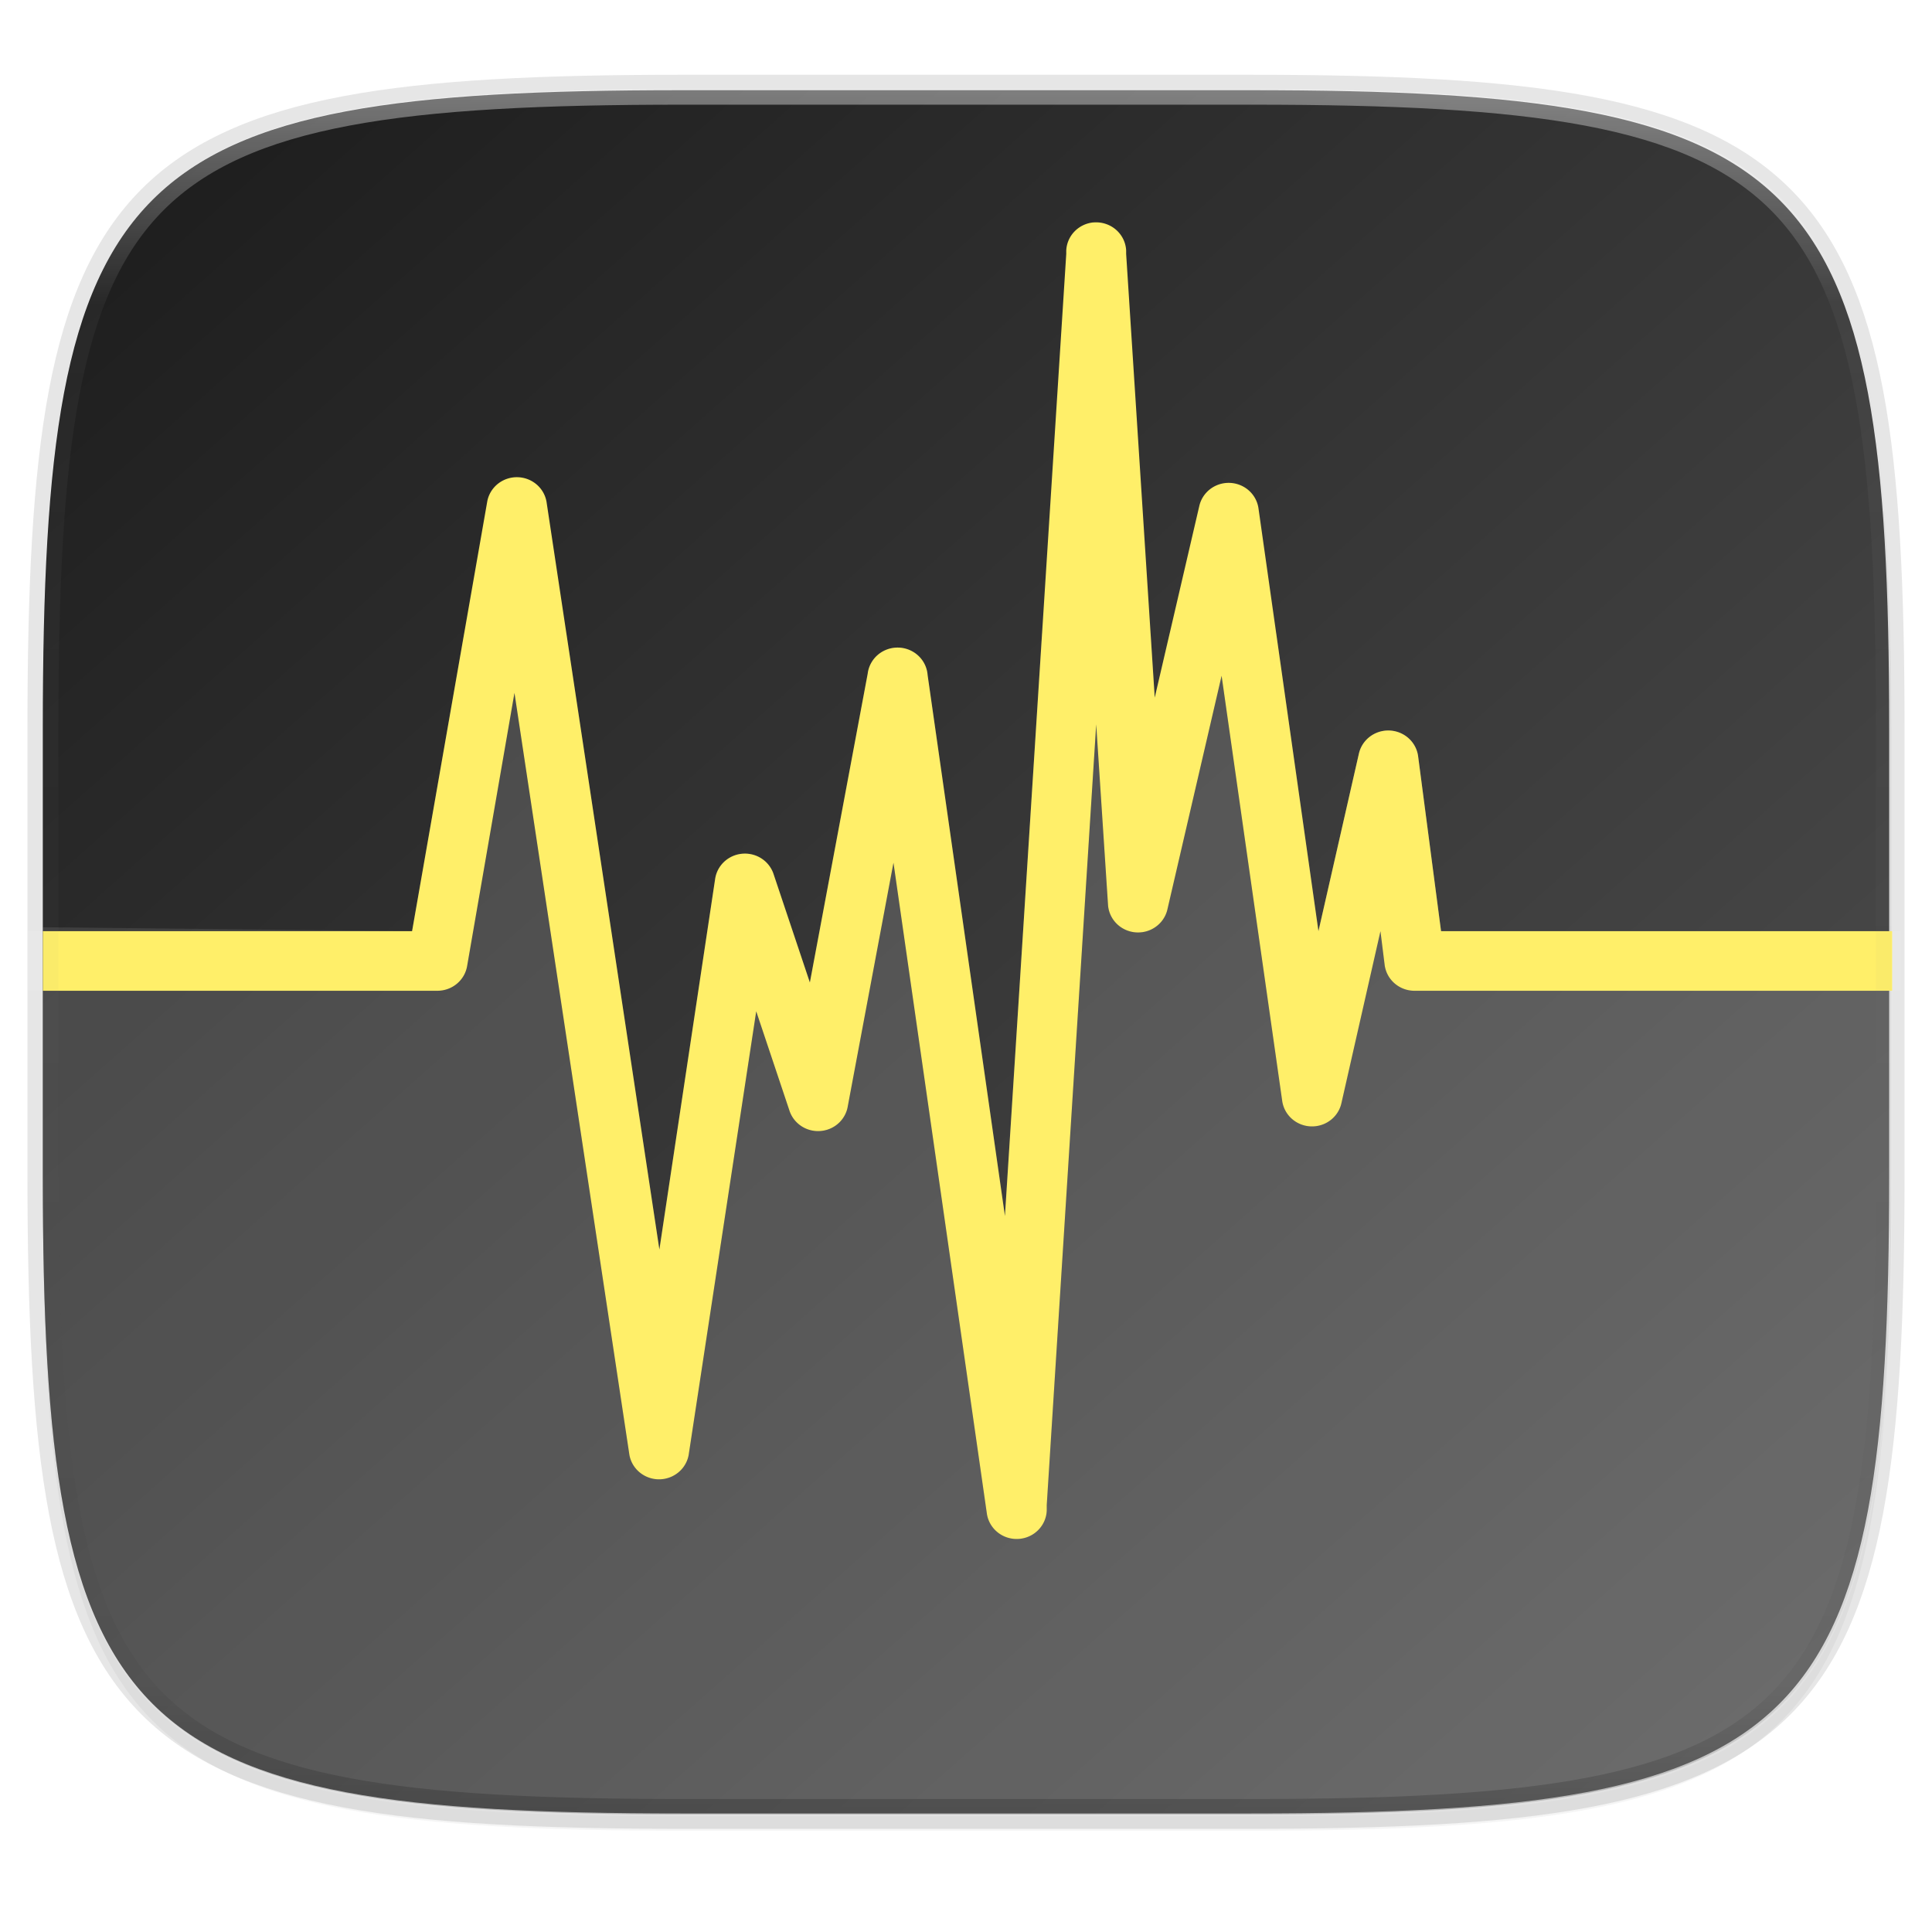 <?xml version="1.0" encoding="UTF-8" standalone="no"?>
<!-- Created with Inkscape (http://www.inkscape.org/) -->

<svg
   xmlns:dc="http://purl.org/dc/elements/1.1/"
   xmlns:cc="http://creativecommons.org/ns#"
   xmlns:rdf="http://www.w3.org/1999/02/22-rdf-syntax-ns#"
   xmlns:svg="http://www.w3.org/2000/svg"
   xmlns="http://www.w3.org/2000/svg"
   xmlns:xlink="http://www.w3.org/1999/xlink"
   xmlns:sodipodi="http://sodipodi.sourceforge.net/DTD/sodipodi-0.dtd"
   xmlns:inkscape="http://www.inkscape.org/namespaces/inkscape"
   width="256"
   height="256"
   viewBox="0 0 67.733 67.733"
   version="1.1"
   id="svg1488"
   inkscape:version="0.92.3 (2405546, 2018-03-11)"
   sodipodi:docname="xoscope.svg">
  <defs
     id="defs1482">
    <linearGradient
       id="linearGradient1304">
      <stop
         offset="0"
         style="stop-color:#1c1c1c;stop-opacity:1"
         id="stop1300" />
      <stop
         offset="1"
         style="stop-color:#555555;stop-opacity:1"
         id="stop1302" />
    </linearGradient>
    <clipPath
       clipPathUnits="userSpaceOnUse"
       id="clipPath1025">
      <path
         id="path1027"
         d="M 111.941,84 C 99.36,84.145 90.153,83.714 82.625,87.867 c -3.764,2.077 -6.752,5.575 -8.398,9.961 C 72.58,102.214 72,107.424 72,114 v 42 h 160 v -26 c 0,-6.576 -0.58,-11.786 -2.227,-16.172 -0.205,-0.545 -0.479,-1.04 -0.742,-1.543 -0.1,-0.185 -0.178,-0.381 -0.273,-0.566 -1.727,-3.388 -4.255,-6.145 -7.383,-7.871 C 213.846,99.694 204.64,100.145 192.059,100 H 192 151.668 L 135.453,84 h -23.492 z"
         style="color:#000000;font-style:normal;font-variant:normal;font-weight:normal;font-stretch:normal;font-size:medium;line-height:normal;font-family:sans-serif;font-variant-ligatures:none;font-variant-position:normal;font-variant-caps:normal;font-variant-numeric:normal;font-variant-alternates:normal;font-feature-settings:normal;text-indent:0;text-align:start;text-decoration:none;text-decoration-line:none;text-decoration-style:solid;text-decoration-color:#000000;letter-spacing:normal;word-spacing:normal;text-transform:none;writing-mode:lr-tb;direction:ltr;baseline-shift:baseline;text-anchor:start;white-space:normal;shape-padding:0;clip-rule:nonzero;display:inline;overflow:visible;visibility:visible;opacity:1;isolation:auto;mix-blend-mode:normal;color-interpolation:sRGB;color-interpolation-filters:linearRGB;solid-color:#000000;solid-opacity:1;fill:#e3dfd5;fill-opacity:1;fill-rule:nonzero;stroke:none;stroke-width:4;stroke-linecap:butt;stroke-linejoin:miter;stroke-miterlimit:4;stroke-dasharray:none;stroke-dashoffset:0;stroke-opacity:1;marker:none;color-rendering:auto;image-rendering:auto;shape-rendering:auto;text-rendering:auto;enable-background:accumulate"
         inkscape:connector-curvature="0" />
    </clipPath>
    <clipPath
       clipPathUnits="userSpaceOnUse"
       id="clipPath1082-3">
      <path
         sodipodi:nodetypes="sssssssss"
         inkscape:connector-curvature="0"
         id="path1084-6"
         d="M 361.938,-212 C 507.235,-212 528,-191.287 528,-46.125 V 70.125 C 528,215.286 507.235,236 361.938,236 H 214.062 C 68.765,236 48,215.286 48,70.125 V -46.125 C 48,-191.287 68.765,-212 214.062,-212 Z"
         style="display:inline;opacity:1;fill:#8c59d9;fill-opacity:1;stroke:none;stroke-width:2;stroke-linecap:round;stroke-linejoin:round;stroke-miterlimit:4;stroke-dasharray:none;stroke-dashoffset:0;stroke-opacity:1;enable-background:new" />
    </clipPath>
    <clipPath
       clipPathUnits="userSpaceOnUse"
       id="clipPath1082-3-5">
      <path
         sodipodi:nodetypes="sssssssss"
         inkscape:connector-curvature="0"
         id="path1084-6-6"
         d="M 361.938,-212 C 507.235,-212 528,-191.287 528,-46.125 V 70.125 C 528,215.286 507.235,236 361.938,236 H 214.062 C 68.765,236 48,215.286 48,70.125 V -46.125 C 48,-191.287 68.765,-212 214.062,-212 Z"
         style="display:inline;opacity:1;fill:#8c59d9;fill-opacity:1;stroke:none;stroke-width:2;stroke-linecap:round;stroke-linejoin:round;stroke-miterlimit:4;stroke-dasharray:none;stroke-dashoffset:0;stroke-opacity:1;enable-background:new" />
    </clipPath>
    <clipPath
       clipPathUnits="userSpaceOnUse"
       id="clipPath1082-3-9">
      <path
         sodipodi:nodetypes="sssssssss"
         inkscape:connector-curvature="0"
         id="path1084-6-3"
         d="M 361.938,-212 C 507.235,-212 528,-191.287 528,-46.125 V 70.125 C 528,215.286 507.235,236 361.938,236 H 214.062 C 68.765,236 48,215.286 48,70.125 V -46.125 C 48,-191.287 68.765,-212 214.062,-212 Z"
         style="display:inline;opacity:1;fill:#8c59d9;fill-opacity:1;stroke:none;stroke-width:2;stroke-linecap:round;stroke-linejoin:round;stroke-miterlimit:4;stroke-dasharray:none;stroke-dashoffset:0;stroke-opacity:1;enable-background:new" />
    </clipPath>
    <clipPath
       clipPathUnits="userSpaceOnUse"
       id="clipPath1082-3-3">
      <path
         sodipodi:nodetypes="sssssssss"
         inkscape:connector-curvature="0"
         id="path1084-6-67"
         d="M 361.938,-212 C 507.235,-212 528,-191.287 528,-46.125 V 70.125 C 528,215.286 507.235,236 361.938,236 H 214.062 C 68.765,236 48,215.286 48,70.125 V -46.125 C 48,-191.287 68.765,-212 214.062,-212 Z"
         style="display:inline;opacity:1;fill:#8c59d9;fill-opacity:1;stroke:none;stroke-width:2;stroke-linecap:round;stroke-linejoin:round;stroke-miterlimit:4;stroke-dasharray:none;stroke-dashoffset:0;stroke-opacity:1;enable-background:new" />
    </clipPath>
    <clipPath
       clipPathUnits="userSpaceOnUse"
       id="clipPath1082-3-53">
      <path
         sodipodi:nodetypes="sssssssss"
         inkscape:connector-curvature="0"
         id="path1084-6-5"
         d="M 361.938,-212 C 507.235,-212 528,-191.287 528,-46.125 V 70.125 C 528,215.286 507.235,236 361.938,236 H 214.062 C 68.765,236 48,215.286 48,70.125 V -46.125 C 48,-191.287 68.765,-212 214.062,-212 Z"
         style="display:inline;opacity:1;fill:#8c59d9;fill-opacity:1;stroke:none;stroke-width:2;stroke-linecap:round;stroke-linejoin:round;stroke-miterlimit:4;stroke-dasharray:none;stroke-dashoffset:0;stroke-opacity:1;enable-background:new" />
    </clipPath>
    <clipPath
       clipPathUnits="userSpaceOnUse"
       id="clipPath1082-3-6">
      <path
         sodipodi:nodetypes="sssssssss"
         inkscape:connector-curvature="0"
         id="path1084-6-2"
         d="M 361.938,-212 C 507.235,-212 528,-191.287 528,-46.125 V 70.125 C 528,215.286 507.235,236 361.938,236 H 214.062 C 68.765,236 48,215.286 48,70.125 V -46.125 C 48,-191.287 68.765,-212 214.062,-212 Z"
         style="display:inline;opacity:1;fill:#8c59d9;fill-opacity:1;stroke:none;stroke-width:2;stroke-linecap:round;stroke-linejoin:round;stroke-miterlimit:4;stroke-dasharray:none;stroke-dashoffset:0;stroke-opacity:1;enable-background:new" />
    </clipPath>
    <clipPath
       clipPathUnits="userSpaceOnUse"
       id="clipPath1082-3-91">
      <path
         sodipodi:nodetypes="sssssssss"
         inkscape:connector-curvature="0"
         id="path1084-6-27"
         d="M 361.938,-212 C 507.235,-212 528,-191.287 528,-46.125 V 70.125 C 528,215.286 507.235,236 361.938,236 H 214.062 C 68.765,236 48,215.286 48,70.125 V -46.125 C 48,-191.287 68.765,-212 214.062,-212 Z"
         style="display:inline;opacity:1;fill:#8c59d9;fill-opacity:1;stroke:none;stroke-width:2;stroke-linecap:round;stroke-linejoin:round;stroke-miterlimit:4;stroke-dasharray:none;stroke-dashoffset:0;stroke-opacity:1;enable-background:new" />
    </clipPath>
    <clipPath
       clipPathUnits="userSpaceOnUse"
       id="clipPath1025-0">
      <path
         style="opacity:1;fill:#8c59d9;fill-opacity:1;stroke:none;stroke-width:2;stroke-linecap:round;stroke-linejoin:round;stroke-miterlimit:4;stroke-dasharray:none;stroke-dashoffset:0;stroke-opacity:1"
         d="M 329.938,32 C 475.235,32 496,52.713 496,197.875 v 116.25 C 496,459.286 475.235,480 329.938,480 H 182.062 C 36.765,480 16,459.286 16,314.125 V 197.875 C 16,52.713 36.765,32 182.062,32 Z"
         id="path1027-9"
         inkscape:connector-curvature="0"
         sodipodi:nodetypes="sssssssss" />
    </clipPath>
    <clipPath
       clipPathUnits="userSpaceOnUse"
       id="clipPath4277-8">
      <rect
         style="color:#000000;display:inline;overflow:visible;visibility:visible;opacity:0.82;fill:#88b637;fill-opacity:1;fill-rule:nonzero;stroke:none;stroke-width:2;stroke-linecap:butt;stroke-linejoin:miter;stroke-miterlimit:4;stroke-dasharray:none;stroke-dashoffset:0;stroke-opacity:1;marker:none;enable-background:accumulate"
         id="rect4279-6"
         width="512"
         height="512"
         x="5.5999999e-07"
         y="0"
         ry="1" />
    </clipPath>
    <linearGradient
       id="linearGradient3650-7-9">
      <stop
         style="stop-color:#5884f4;stop-opacity:1"
         offset="0"
         id="stop4366" />
      <stop
         id="stop4368"
         offset="1"
         style="stop-color:#80a3fa;stop-opacity:1" />
    </linearGradient>
    <clipPath
       clipPathUnits="userSpaceOnUse"
       id="clipPath1082-3-36">
      <path
         sodipodi:nodetypes="sssssssss"
         inkscape:connector-curvature="0"
         id="path1084-6-0"
         d="M 361.938,-212 C 507.235,-212 528,-191.287 528,-46.125 V 70.125 C 528,215.286 507.235,236 361.938,236 H 214.062 C 68.765,236 48,215.286 48,70.125 V -46.125 C 48,-191.287 68.765,-212 214.062,-212 Z"
         style="display:inline;opacity:1;fill:#8c59d9;fill-opacity:1;stroke:none;stroke-width:2;stroke-linecap:round;stroke-linejoin:round;stroke-miterlimit:4;stroke-dasharray:none;stroke-dashoffset:0;stroke-opacity:1;enable-background:new" />
    </clipPath>
    <clipPath
       clipPathUnits="userSpaceOnUse"
       id="clipPath983">
      <path
         id="path985"
         d="M 115.031,44 C 42.383,44 32,54.357 32,126.938 v 58.125 C 32,257.643 42.383,268 115.031,268 H 152 V 44 Z"
         style="opacity:1;fill:#4d4d4d;fill-opacity:1;stroke:none;stroke-width:2;stroke-linecap:round;stroke-linejoin:round;stroke-miterlimit:4;stroke-dasharray:none;stroke-dashoffset:0;stroke-opacity:1"
         inkscape:connector-curvature="0" />
    </clipPath>
    <clipPath
       clipPathUnits="userSpaceOnUse"
       id="clipPath1082-3-62">
      <path
         sodipodi:nodetypes="sssssssss"
         inkscape:connector-curvature="0"
         id="path1084-6-61"
         d="M 361.938,-212 C 507.235,-212 528,-191.287 528,-46.125 V 70.125 C 528,215.286 507.235,236 361.938,236 H 214.062 C 68.765,236 48,215.286 48,70.125 V -46.125 C 48,-191.287 68.765,-212 214.062,-212 Z"
         style="display:inline;opacity:1;fill:#8c59d9;fill-opacity:1;stroke:none;stroke-width:2;stroke-linecap:round;stroke-linejoin:round;stroke-miterlimit:4;stroke-dasharray:none;stroke-dashoffset:0;stroke-opacity:1;enable-background:new" />
    </clipPath>
    <clipPath
       clipPathUnits="userSpaceOnUse"
       id="clipPath949">
      <path
         sodipodi:nodetypes="sssssssss"
         inkscape:connector-curvature="0"
         id="path951"
         d="M 329.938,32 C 475.235,32 496,52.713 496,197.875 v 116.25 C 496,459.286 475.235,480 329.938,480 H 182.062 C 36.765,480 16,459.286 16,314.125 V 197.875 C 16,52.713 36.765,32 182.062,32 Z"
         style="opacity:1;fill:#eab305;fill-opacity:1;stroke:none;stroke-width:4;stroke-linecap:round;stroke-linejoin:round;stroke-miterlimit:4;stroke-dasharray:none;stroke-dashoffset:0;stroke-opacity:1" />
    </clipPath>
    <clipPath
       clipPathUnits="userSpaceOnUse"
       id="clipPath954">
      <path
         sodipodi:nodetypes="sssssssss"
         inkscape:connector-curvature="0"
         id="path952"
         d="M 329.938,32 C 475.235,32 496,52.713 496,197.875 v 116.25 C 496,459.286 475.235,480 329.938,480 H 182.062 C 36.765,480 16,459.286 16,314.125 V 197.875 C 16,52.713 36.765,32 182.062,32 Z"
         style="opacity:1;fill:#eab305;fill-opacity:1;stroke:none;stroke-width:4;stroke-linecap:round;stroke-linejoin:round;stroke-miterlimit:4;stroke-dasharray:none;stroke-dashoffset:0;stroke-opacity:1" />
    </clipPath>
    <clipPath
       clipPathUnits="userSpaceOnUse"
       id="clipPath1082-3-8">
      <path
         sodipodi:nodetypes="sssssssss"
         inkscape:connector-curvature="0"
         id="path1084-6-7"
         d="M 361.938,-212 C 507.235,-212 528,-191.287 528,-46.125 V 70.125 C 528,215.286 507.235,236 361.938,236 H 214.062 C 68.765,236 48,215.286 48,70.125 V -46.125 C 48,-191.287 68.765,-212 214.062,-212 Z"
         style="display:inline;opacity:1;fill:#8c59d9;fill-opacity:1;stroke:none;stroke-width:2;stroke-linecap:round;stroke-linejoin:round;stroke-miterlimit:4;stroke-dasharray:none;stroke-dashoffset:0;stroke-opacity:1;enable-background:new" />
    </clipPath>
    <clipPath
       clipPathUnits="userSpaceOnUse"
       id="clipPath1082-3-92">
      <path
         sodipodi:nodetypes="sssssssss"
         inkscape:connector-curvature="0"
         id="path1084-6-02"
         d="M 361.938,-212 C 507.235,-212 528,-191.287 528,-46.125 V 70.125 C 528,215.286 507.235,236 361.938,236 H 214.062 C 68.765,236 48,215.286 48,70.125 V -46.125 C 48,-191.287 68.765,-212 214.062,-212 Z"
         style="display:inline;opacity:1;fill:#8c59d9;fill-opacity:1;stroke:none;stroke-width:2;stroke-linecap:round;stroke-linejoin:round;stroke-miterlimit:4;stroke-dasharray:none;stroke-dashoffset:0;stroke-opacity:1;enable-background:new" />
    </clipPath>
    <clipPath
       clipPathUnits="userSpaceOnUse"
       id="clipPath1082">
      <path
         sodipodi:nodetypes="sssssssss"
         inkscape:connector-curvature="0"
         id="path1084"
         d="M 361.938,-212 C 507.235,-212 528,-191.287 528,-46.125 V 70.125 C 528,215.286 507.235,236 361.938,236 H 214.062 C 68.765,236 48,215.286 48,70.125 V -46.125 C 48,-191.287 68.765,-212 214.062,-212 Z"
         style="display:inline;opacity:1;fill:#8c59d9;fill-opacity:1;stroke:none;stroke-width:2;stroke-linecap:round;stroke-linejoin:round;stroke-miterlimit:4;stroke-dasharray:none;stroke-dashoffset:0;stroke-opacity:1;enable-background:new" />
    </clipPath>
    <linearGradient
       inkscape:collect="always"
       xlink:href="#linearGradient1013"
       id="linearGradient1108"
       x1="296"
       y1="-212"
       x2="296"
       y2="236"
       gradientUnits="userSpaceOnUse" />
    <linearGradient
       id="linearGradient1013"
       inkscape:collect="always">
      <stop
         id="stop1005"
         offset="0"
         style="stop-color:#ffffff;stop-opacity:1;" />
      <stop
         style="stop-color:#ffffff;stop-opacity:0.098"
         offset="0.125"
         id="stop1007" />
      <stop
         style="stop-color:#000000;stop-opacity:0.098"
         offset="0.925"
         id="stop1009" />
      <stop
         id="stop1011"
         offset="1"
         style="stop-color:#000000;stop-opacity:0.498" />
    </linearGradient>
    <clipPath
       clipPathUnits="userSpaceOnUse"
       id="clipPath1082-3-361">
      <path
         sodipodi:nodetypes="sssssssss"
         inkscape:connector-curvature="0"
         id="path1084-6-29"
         d="M 361.938,-212 C 507.235,-212 528,-191.287 528,-46.125 V 70.125 C 528,215.286 507.235,236 361.938,236 H 214.062 C 68.765,236 48,215.286 48,70.125 V -46.125 C 48,-191.287 68.765,-212 214.062,-212 Z"
         style="display:inline;opacity:1;fill:#8c59d9;fill-opacity:1;stroke:none;stroke-width:2;stroke-linecap:round;stroke-linejoin:round;stroke-miterlimit:4;stroke-dasharray:none;stroke-dashoffset:0;stroke-opacity:1;enable-background:new" />
    </clipPath>
    <clipPath
       clipPathUnits="userSpaceOnUse"
       id="clipPath1079">
      <circle
         cx="213.843"
         cy="146"
         r="55"
         style="color:#000000;display:inline;overflow:visible;visibility:visible;opacity:1;fill:url(#linearGradient1083);fill-opacity:1;fill-rule:nonzero;stroke:none;stroke-width:8;stroke-linecap:butt;stroke-linejoin:miter;stroke-miterlimit:4;stroke-dasharray:none;stroke-dashoffset:0;stroke-opacity:1;marker:none;enable-background:accumulate"
         id="circle1081"
         transform="scale(-1,1)" />
    </clipPath>
    <clipPath
       clipPathUnits="userSpaceOnUse"
       id="clipPath984">
      <circle
         cx="213.843"
         cy="146"
         r="55"
         style="color:#000000;display:inline;overflow:visible;visibility:visible;opacity:1;fill:url(#linearGradient1083);fill-opacity:1;fill-rule:nonzero;stroke:none;stroke-width:8;stroke-linecap:butt;stroke-linejoin:miter;stroke-miterlimit:4;stroke-dasharray:none;stroke-dashoffset:0;stroke-opacity:1;marker:none;enable-background:accumulate"
         id="circle982"
         transform="scale(-1,1)" />
    </clipPath>
    <clipPath
       clipPathUnits="userSpaceOnUse"
       id="clipPath988">
      <circle
         cx="213.843"
         cy="146"
         r="55"
         style="color:#000000;display:inline;overflow:visible;visibility:visible;opacity:1;fill:url(#linearGradient1083);fill-opacity:1;fill-rule:nonzero;stroke:none;stroke-width:8;stroke-linecap:butt;stroke-linejoin:miter;stroke-miterlimit:4;stroke-dasharray:none;stroke-dashoffset:0;stroke-opacity:1;marker:none;enable-background:accumulate"
         id="circle986"
         transform="scale(-1,1)" />
    </clipPath>
    <clipPath
       clipPathUnits="userSpaceOnUse"
       id="clipPath992">
      <circle
         cx="213.843"
         cy="146"
         r="55"
         style="color:#000000;display:inline;overflow:visible;visibility:visible;opacity:1;fill:url(#linearGradient1083);fill-opacity:1;fill-rule:nonzero;stroke:none;stroke-width:8;stroke-linecap:butt;stroke-linejoin:miter;stroke-miterlimit:4;stroke-dasharray:none;stroke-dashoffset:0;stroke-opacity:1;marker:none;enable-background:accumulate"
         id="circle990"
         transform="scale(-1,1)" />
    </clipPath>
    <filter
       inkscape:collect="always"
       style="color-interpolation-filters:sRGB"
       id="filter4569"
       x="-0.012"
       width="1.023"
       y="-0.012"
       height="1.025">
      <feGaussianBlur
         inkscape:collect="always"
         stdDeviation="1.16"
         id="feGaussianBlur4571" />
    </filter>
    <filter
       inkscape:collect="always"
       style="color-interpolation-filters:sRGB"
       id="filter939"
       x="-0.023"
       width="1.046"
       y="-0.025"
       height="1.05">
      <feGaussianBlur
         inkscape:collect="always"
         stdDeviation="2.32"
         id="feGaussianBlur941" />
    </filter>
    <clipPath
       clipPathUnits="userSpaceOnUse"
       id="clipPath1082-6">
      <path
         sodipodi:nodetypes="sssssssss"
         inkscape:connector-curvature="0"
         id="path1084-7"
         d="M 361.938,-212 C 507.235,-212 528,-191.287 528,-46.125 V 70.125 C 528,215.286 507.235,236 361.938,236 H 214.062 C 68.765,236 48,215.286 48,70.125 V -46.125 C 48,-191.287 68.765,-212 214.062,-212 Z"
         style="display:inline;opacity:1;fill:#8c59d9;fill-opacity:1;stroke:none;stroke-width:2;stroke-linecap:round;stroke-linejoin:round;stroke-miterlimit:4;stroke-dasharray:none;stroke-dashoffset:0;stroke-opacity:1;enable-background:new" />
    </clipPath>
    <linearGradient
       inkscape:collect="always"
       xlink:href="#linearGradient1304"
       id="linearGradient954"
       x1="7.5"
       y1="230.789"
       x2="64.112"
       y2="294.501"
       gradientUnits="userSpaceOnUse"
       gradientTransform="matrix(1.019,0,0,1.019,0,-5.711)" />
    <linearGradient
       x1="167.983"
       y1="8.508"
       x2="167.983"
       y2="54.78"
       id="linearGradient4840-0"
       xlink:href="#linearGradient5803-2-7"
       gradientUnits="userSpaceOnUse"
       gradientTransform="matrix(0.5,0,0,0.5,-13.64,232.641)" />
    <linearGradient
       id="linearGradient5803-2-7">
      <stop
         id="stop5805-3-6"
         style="stop-color:#fffdf3;stop-opacity:1"
         offset="0" />
      <stop
         id="stop5807-0-0"
         style="stop-color:#fbebeb;stop-opacity:1"
         offset="1" />
    </linearGradient>
    <linearGradient
       x1="32.251"
       y1="6.132"
       x2="32.251"
       y2="90.239"
       id="linearGradient3026"
       xlink:href="#ButtonShadow-0"
       gradientUnits="userSpaceOnUse"
       gradientTransform="matrix(1.024,0,0,1.012,-1.143,-98.071)" />
    <linearGradient
       x1="45.448"
       y1="92.54"
       x2="45.448"
       y2="7.017"
       id="ButtonShadow-0"
       gradientUnits="userSpaceOnUse"
       gradientTransform="matrix(1.006,0,0,0.994,100,0)">
      <stop
         id="stop3750-8"
         style="stop-color:#000000;stop-opacity:1"
         offset="0" />
      <stop
         id="stop3752-5"
         style="stop-color:#000000;stop-opacity:0.588"
         offset="1" />
    </linearGradient>
    <linearGradient
       x1="32.251"
       y1="6.132"
       x2="32.251"
       y2="90.239"
       id="linearGradient3721"
       xlink:href="#ButtonShadow-0"
       gradientUnits="userSpaceOnUse"
       gradientTransform="translate(0,-97)" />
    <linearGradient
       x1="48"
       y1="90"
       x2="48"
       y2="5.988"
       id="linearGradient3617"
       xlink:href="#linearGradient3688"
       gradientUnits="userSpaceOnUse" />
    <linearGradient
       id="linearGradient3688">
      <stop
         id="stop3690"
         style="stop-color:#ad0d0d;stop-opacity:1"
         offset="0" />
      <stop
         id="stop3692"
         style="stop-color:#e02f11;stop-opacity:1"
         offset="1" />
    </linearGradient>
    <linearGradient
       x1="36.357"
       y1="6"
       x2="36.357"
       y2="63.893"
       id="linearGradient3188"
       xlink:href="#linearGradient3737"
       gradientUnits="userSpaceOnUse" />
    <linearGradient
       id="linearGradient3737">
      <stop
         id="stop3739"
         style="stop-color:#ffffff;stop-opacity:1"
         offset="0" />
      <stop
         id="stop3741"
         style="stop-color:#ffffff;stop-opacity:0"
         offset="1" />
    </linearGradient>
    <radialGradient
       cx="48"
       cy="90.172"
       r="42"
       fx="48"
       fy="90.172"
       id="radialGradient3619"
       xlink:href="#linearGradient3737"
       gradientUnits="userSpaceOnUse"
       gradientTransform="matrix(1.157,0,0,0.996,-7.551,0.197)" />
    <linearGradient
       x1="48"
       y1="20.221"
       x2="48"
       y2="138.661"
       id="linearGradient3613"
       xlink:href="#linearGradient3737"
       gradientUnits="userSpaceOnUse" />
    <clipPath
       id="clipPath3613">
      <rect
         width="84"
         height="84"
         rx="6"
         ry="6"
         x="6"
         y="6"
         id="rect3615"
         style="fill:#ffffff;fill-opacity:1;fill-rule:nonzero;stroke:none" />
    </clipPath>
    <filter
       style="color-interpolation-filters:sRGB"
       x="-0.192"
       y="-0.192"
       width="1.384"
       height="1.384"
       id="filter3794">
      <feGaussianBlur
         id="feGaussianBlur3796"
         stdDeviation="5.28" />
    </filter>
    <linearGradient
       x1="-73.494"
       y1="72.699"
       x2="-50.244"
       y2="159.476"
       id="linearGradient4018"
       xlink:href="#linearGradient3694"
       gradientUnits="userSpaceOnUse"
       gradientTransform="matrix(0.591,-0.158,-0.158,-0.591,333.741,111.229)" />
    <linearGradient
       id="linearGradient3694">
      <stop
         id="stop3696"
         style="stop-color:#e6e6e6;stop-opacity:1"
         offset="0" />
      <stop
         id="stop3698"
         style="stop-color:#f5f5f5;stop-opacity:1"
         offset="1" />
    </linearGradient>
    <linearGradient
       x1="-73.494"
       y1="72.699"
       x2="-50.244"
       y2="159.476"
       id="linearGradient4071"
       xlink:href="#linearGradient3694"
       gradientUnits="userSpaceOnUse"
       gradientTransform="matrix(0.591,-0.158,-0.158,-0.591,103.354,109.3)" />
    <linearGradient
       x1="58"
       y1="19"
       x2="58"
       y2="120"
       id="linearGradient4091"
       xlink:href="#linearGradient4085"
       gradientUnits="userSpaceOnUse" />
    <linearGradient
       id="linearGradient4085">
      <stop
         id="stop4087"
         style="stop-color:#782121;stop-opacity:1"
         offset="0" />
      <stop
         id="stop4089"
         style="stop-color:#782121;stop-opacity:0"
         offset="1" />
    </linearGradient>
  </defs>
  <sodipodi:namedview
     id="base"
     pagecolor="#ffffff"
     bordercolor="#666666"
     borderopacity="1.0"
     inkscape:pageopacity="0.0"
     inkscape:pageshadow="2"
     inkscape:zoom="3.2382812"
     inkscape:cx="68.09168"
     inkscape:cy="128"
     inkscape:document-units="px"
     inkscape:current-layer="layer1"
     showgrid="false"
     units="px"
     inkscape:window-width="1920"
     inkscape:window-height="1009"
     inkscape:window-x="0"
     inkscape:window-y="34"
     inkscape:window-maximized="1">
    <inkscape:grid
       type="xygrid"
       id="grid2168" />
  </sodipodi:namedview>
  <g
     inkscape:label="Livello 1"
     inkscape:groupmode="layer"
     id="layer1"
     transform="translate(0,-229.267)">
    <path
       style="display:inline;opacity:0.2;fill:#000000;fill-opacity:1;stroke:none;stroke-width:2;stroke-linecap:round;stroke-linejoin:round;stroke-miterlimit:4;stroke-dasharray:none;stroke-dashoffset:0;stroke-opacity:1;filter:url(#filter939);enable-background:new"
       d="m 162.537,5.568 c 72.649,0 83.031,10.357 83.031,82.938 v 58.125 c 0,72.581 -10.383,82.938 -83.031,82.938 H 88.599 C 15.951,229.568 5.568,219.211 5.568,146.631 V 88.506 c 0,-72.581 10.383,-82.938 83.031,-82.938 z"
       id="path937"
       inkscape:connector-curvature="0"
       sodipodi:nodetypes="sssssssss"
       transform="matrix(0.27,0,0,0.27,-1.9098094e-8,231.465)" />
    <path
       sodipodi:nodetypes="sssssssss"
       inkscape:connector-curvature="0"
       id="path4558"
       d="m 43.837,232.428 c 19.594,0 22.394,2.793 22.394,22.369 v 15.677 c 0,19.576 -2.8,22.369 -22.394,22.369 H 23.896 c -19.594,0 -22.394,-2.793 -22.394,-22.369 v -15.677 c 0,-19.576 2.8,-22.369 22.394,-22.369 z"
       style="display:inline;opacity:0.1;fill:none;fill-opacity:1;stroke:#000000;stroke-width:1.079;stroke-linecap:round;stroke-linejoin:round;stroke-miterlimit:4;stroke-dasharray:none;stroke-dashoffset:0;stroke-opacity:1;enable-background:new" />
    <path
       sodipodi:nodetypes="sssssssss"
       inkscape:connector-curvature="0"
       id="path4567"
       d="m 162.537,3.568 c 72.649,0 83.031,10.357 83.031,82.938 v 58.125 c 0,72.581 -10.383,82.938 -83.031,82.938 H 88.599 C 15.951,227.568 5.568,217.211 5.568,144.631 V 86.506 c 0,-72.581 10.383,-82.938 83.031,-82.938 z"
       style="display:inline;opacity:0.1;fill:#000000;fill-opacity:1;stroke:none;stroke-width:2;stroke-linecap:round;stroke-linejoin:round;stroke-miterlimit:4;stroke-dasharray:none;stroke-dashoffset:0;stroke-opacity:1;filter:url(#filter4569);enable-background:new"
       transform="matrix(0.27,0,0,0.27,-1.9098094e-8,231.465)" />
    <path
       style="display:inline;opacity:1;fill:url(#linearGradient954);fill-opacity:1.0;stroke:none;stroke-width:0.539;stroke-linecap:round;stroke-linejoin:round;stroke-miterlimit:4;stroke-dasharray:none;stroke-dashoffset:0;stroke-opacity:1;enable-background:new"
       d="m 43.837,232.428 c 19.594,0 22.394,2.793 22.394,22.369 v 15.677 c 0,19.576 -2.8,22.369 -22.394,22.369 h -19.942 c -19.594,0 -22.394,-2.793 -22.394,-22.369 v -15.677 c 0,-19.576 2.8,-22.369 22.394,-22.369 z"
       id="rect877"
       inkscape:connector-curvature="0"
       sodipodi:nodetypes="sssssssss" />
    <path
       style="display:inline;opacity:0.1;fill:#ffffff;fill-opacity:1;stroke:none;stroke-width:2.61;stroke-linecap:round;stroke-linejoin:round;stroke-miterlimit:4;stroke-dasharray:none;stroke-dashoffset:0;stroke-opacity:1;enable-background:new"
       d="M 182.629 123.193 L 250.324 125.914 L 250.324 123.193 L 190.646 123.193 L 187.605 100.002 C 187.587 99.873 187.561 99.744 187.529 99.617 C 187.497 99.49 187.459 99.365 187.414 99.242 C 187.37 99.119 187.32 98.999 187.264 98.881 C 187.206 98.763 187.143 98.649 187.074 98.537 C 187.006 98.425 186.931 98.316 186.852 98.211 C 186.772 98.107 186.687 98.006 186.598 97.91 C 186.508 97.814 186.413 97.722 186.314 97.635 C 186.216 97.548 186.113 97.467 186.006 97.391 C 185.898 97.314 185.787 97.242 185.672 97.176 C 185.557 97.11 185.439 97.05 185.318 96.996 C 185.198 96.942 185.075 96.894 184.949 96.852 C 184.824 96.81 184.696 96.774 184.566 96.744 C 184.437 96.714 184.306 96.691 184.174 96.674 C 184.042 96.657 183.91 96.646 183.777 96.643 C 183.644 96.639 183.511 96.643 183.379 96.652 C 183.247 96.662 183.115 96.677 182.984 96.699 C 182.853 96.721 182.724 96.75 182.596 96.785 C 182.468 96.82 182.342 96.861 182.219 96.908 C 182.095 96.956 181.974 97.009 181.855 97.068 C 181.737 97.128 181.622 97.193 181.51 97.264 C 181.399 97.334 181.291 97.41 181.188 97.49 C 181.084 97.572 180.984 97.659 180.889 97.75 C 180.793 97.841 180.703 97.936 180.617 98.035 C 180.531 98.135 180.45 98.24 180.375 98.348 C 180.3 98.456 180.231 98.567 180.168 98.682 C 180.104 98.796 180.046 98.913 179.994 99.033 C 179.943 99.153 179.898 99.276 179.859 99.4 C 179.825 99.509 179.796 99.619 179.771 99.73 L 174.426 123.193 L 182.629 123.193 z "
       id="path975"
       transform="matrix(0.265,0,0,0.265,0,229.267)" />
    <path
       style="display:inline;opacity:0.15;fill:#ffffff;fill-opacity:1;stroke:none;stroke-width:2.61;stroke-linecap:round;stroke-linejoin:round;stroke-miterlimit:4;stroke-dasharray:none;stroke-dashoffset:0;stroke-opacity:1;enable-background:new"
       d="M 5.676 131.074 L 5.676 155.742 C 5.676 164.99 5.841 173.248 6.275 180.617 C 6.492 184.302 6.776 187.764 7.141 191.018 C 7.505 194.271 7.949 197.316 8.486 200.164 C 9.024 203.013 9.654 205.666 10.391 208.135 C 11.127 210.604 11.969 212.89 12.93 215.006 C 13.891 217.121 14.97 219.066 16.182 220.854 C 17.393 222.641 18.737 224.272 20.225 225.758 C 21.712 227.244 23.345 228.585 25.135 229.795 C 26.925 231.005 28.872 232.083 30.99 233.043 C 33.108 234.003 35.397 234.843 37.869 235.578 C 40.341 236.313 42.996 236.944 45.848 237.48 C 48.699 238.017 51.747 238.461 55.004 238.824 C 58.261 239.188 61.728 239.471 65.416 239.688 C 72.793 240.121 81.057 240.285 90.314 240.285 L 165.686 240.285 C 174.943 240.285 183.207 240.121 190.584 239.688 C 194.272 239.471 197.739 239.188 200.996 238.824 C 204.253 238.461 207.301 238.017 210.152 237.48 C 213.004 236.944 215.659 236.313 218.131 235.578 C 220.603 234.843 222.892 234.003 225.01 233.043 C 227.128 232.083 229.075 231.005 230.865 229.795 C 232.655 228.585 234.288 227.244 235.775 225.758 C 237.263 224.272 238.607 222.641 239.818 220.854 C 241.03 219.066 242.109 217.121 243.07 215.006 C 244.031 212.89 244.873 210.604 245.609 208.135 C 246.346 205.666 246.976 203.013 247.514 200.164 C 248.051 197.316 248.495 194.271 248.859 191.018 C 249.224 187.764 249.508 184.302 249.725 180.617 C 250.159 173.248 250.324 164.99 250.324 155.742 L 250.324 131.076 L 187.145 131.076 C 187.075 131.076 187.005 131.074 186.936 131.07 C 186.803 131.063 186.67 131.051 186.539 131.031 C 186.408 131.012 186.277 130.986 186.148 130.953 C 186.02 130.921 185.894 130.882 185.77 130.838 C 185.645 130.793 185.522 130.742 185.402 130.686 C 185.283 130.629 185.166 130.566 185.053 130.498 C 184.94 130.43 184.83 130.356 184.725 130.277 C 184.619 130.198 184.517 130.114 184.42 130.025 C 184.323 129.936 184.23 129.842 184.143 129.744 C 184.055 129.646 183.972 129.544 183.895 129.438 C 183.817 129.332 183.746 129.222 183.68 129.109 C 183.614 128.996 183.554 128.879 183.5 128.76 C 183.446 128.641 183.397 128.52 183.355 128.396 C 183.314 128.272 183.279 128.146 183.25 128.018 C 183.221 127.891 183.198 127.762 183.182 127.633 L 182.629 123.193 L 177.467 145.934 C 177.442 146.044 177.413 146.154 177.379 146.262 C 177.34 146.386 177.294 146.509 177.242 146.629 C 177.191 146.749 177.134 146.867 177.07 146.982 C 177.006 147.096 176.937 147.207 176.861 147.314 C 176.787 147.422 176.706 147.527 176.621 147.627 C 176.535 147.727 176.445 147.823 176.35 147.914 C 176.254 148.005 176.155 148.091 176.051 148.172 C 175.947 148.253 175.84 148.33 175.729 148.4 C 175.617 148.47 175.501 148.535 175.383 148.594 C 175.265 148.653 175.143 148.707 175.02 148.754 C 174.896 148.801 174.77 148.842 174.643 148.877 C 174.515 148.912 174.385 148.941 174.254 148.963 C 174.123 148.986 173.99 149.002 173.857 149.012 C 173.725 149.021 173.593 149.023 173.461 149.02 C 173.328 149.016 173.195 149.005 173.062 148.988 C 172.931 148.971 172.801 148.948 172.672 148.918 C 172.543 148.888 172.415 148.853 172.289 148.811 C 172.164 148.768 172.04 148.72 171.92 148.666 C 171.799 148.612 171.681 148.552 171.566 148.486 C 171.452 148.42 171.34 148.349 171.232 148.271 C 171.125 148.195 171.023 148.114 170.924 148.027 C 170.824 147.94 170.729 147.848 170.639 147.752 C 170.549 147.656 170.464 147.556 170.385 147.451 C 170.306 147.347 170.232 147.239 170.164 147.127 C 170.095 147.015 170.032 146.9 169.975 146.781 C 169.918 146.663 169.868 146.543 169.824 146.42 C 169.779 146.297 169.741 146.172 169.709 146.045 C 169.677 145.918 169.652 145.79 169.633 145.66 L 161.613 89.402 L 154.426 120.385 C 154.42 120.409 154.413 120.433 154.406 120.457 C 154.372 120.583 154.331 120.708 154.283 120.83 C 154.236 120.952 154.182 121.071 154.123 121.188 C 154.064 121.305 153.999 121.419 153.928 121.529 C 153.857 121.64 153.781 121.747 153.699 121.85 C 153.618 121.953 153.531 122.052 153.439 122.146 C 153.348 122.24 153.251 122.33 153.15 122.414 C 153.05 122.499 152.945 122.579 152.836 122.654 C 152.727 122.729 152.614 122.798 152.498 122.861 C 152.382 122.925 152.263 122.983 152.141 123.035 C 152.019 123.087 151.894 123.132 151.768 123.172 C 151.641 123.211 151.513 123.245 151.383 123.271 C 151.253 123.298 151.122 123.318 150.99 123.332 C 150.859 123.346 150.726 123.354 150.594 123.355 C 150.461 123.356 150.328 123.351 150.195 123.34 C 150.063 123.327 149.931 123.308 149.801 123.283 C 149.67 123.259 149.541 123.228 149.414 123.191 C 149.287 123.153 149.162 123.109 149.039 123.059 C 148.917 123.009 148.797 122.954 148.68 122.893 C 148.563 122.83 148.45 122.763 148.34 122.689 C 148.229 122.617 148.122 122.54 148.02 122.457 C 147.917 122.373 147.82 122.285 147.727 122.191 C 147.633 122.099 147.544 122.002 147.461 121.9 C 147.378 121.799 147.299 121.693 147.227 121.584 C 147.154 121.475 147.088 121.362 147.027 121.246 C 146.966 121.13 146.911 121.012 146.861 120.891 C 146.812 120.769 146.769 120.645 146.732 120.52 C 146.696 120.394 146.666 120.267 146.643 120.139 C 146.618 120.01 146.601 119.88 146.59 119.75 L 145.023 95.834 L 138.48 199.111 L 138.48 199.836 C 138.476 199.928 138.469 200.02 138.459 200.111 C 138.445 200.241 138.424 200.37 138.396 200.498 C 138.368 200.625 138.334 200.751 138.293 200.875 C 138.253 201 138.207 201.122 138.154 201.242 C 138.101 201.362 138.042 201.478 137.977 201.592 C 137.912 201.706 137.842 201.817 137.766 201.924 C 137.69 202.031 137.608 202.134 137.521 202.232 C 137.435 202.332 137.344 202.427 137.248 202.518 C 137.151 202.607 137.05 202.692 136.945 202.771 C 136.841 202.852 136.733 202.927 136.621 202.996 C 136.509 203.066 136.393 203.129 136.273 203.188 C 136.154 203.246 136.033 203.299 135.908 203.346 C 135.784 203.392 135.658 203.431 135.529 203.465 C 135.401 203.499 135.271 203.526 135.141 203.547 C 135.009 203.568 134.877 203.582 134.744 203.59 C 134.611 203.598 134.478 203.599 134.346 203.594 C 134.213 203.589 134.081 203.578 133.949 203.561 C 133.818 203.542 133.687 203.517 133.559 203.486 C 133.43 203.455 133.303 203.418 133.178 203.375 C 133.052 203.332 132.929 203.282 132.809 203.227 C 132.688 203.171 132.571 203.11 132.457 203.043 C 132.343 202.976 132.233 202.904 132.127 202.826 C 132.021 202.748 131.918 202.664 131.82 202.576 C 131.722 202.488 131.628 202.396 131.539 202.299 C 131.45 202.202 131.366 202.101 131.287 201.996 C 131.209 201.89 131.136 201.781 131.068 201.668 C 131.001 201.556 130.94 201.44 130.885 201.322 C 130.829 201.204 130.78 201.082 130.736 200.959 C 130.693 200.836 130.656 200.711 130.625 200.584 C 130.594 200.457 130.57 200.329 130.553 200.199 L 118.203 114.135 L 112.119 146.566 C 112.094 146.682 112.063 146.797 112.027 146.91 C 111.987 147.034 111.941 147.156 111.889 147.275 C 111.836 147.395 111.777 147.513 111.713 147.627 C 111.648 147.741 111.578 147.852 111.502 147.959 C 111.427 148.066 111.346 148.17 111.26 148.27 C 111.173 148.369 111.082 148.464 110.986 148.555 C 110.89 148.645 110.79 148.73 110.686 148.811 C 110.581 148.891 110.473 148.967 110.361 149.037 C 110.249 149.107 110.134 149.17 110.016 149.229 C 109.897 149.287 109.775 149.34 109.65 149.387 C 109.526 149.433 109.4 149.474 109.271 149.508 C 109.143 149.542 109.014 149.57 108.883 149.592 C 108.752 149.613 108.62 149.628 108.488 149.637 C 108.356 149.645 108.223 149.647 108.09 149.643 C 107.957 149.638 107.825 149.627 107.693 149.609 C 107.562 149.592 107.432 149.568 107.303 149.537 C 107.173 149.506 107.046 149.469 106.92 149.426 C 106.794 149.383 106.671 149.334 106.551 149.279 C 106.431 149.225 106.313 149.164 106.199 149.098 C 106.085 149.031 105.974 148.959 105.867 148.881 C 105.76 148.803 105.657 148.721 105.559 148.633 C 105.46 148.546 105.366 148.454 105.277 148.357 C 105.188 148.261 105.104 148.16 105.025 148.055 C 104.946 147.95 104.873 147.841 104.805 147.729 C 104.737 147.616 104.675 147.5 104.619 147.381 C 104.564 147.263 104.514 147.142 104.471 147.02 L 100.045 133.793 L 91.105 192.498 C 91.086 192.601 91.063 192.702 91.035 192.803 C 91.001 192.929 90.961 193.053 90.914 193.176 C 90.867 193.297 90.815 193.417 90.756 193.533 C 90.697 193.65 90.631 193.764 90.561 193.875 C 90.49 193.985 90.414 194.092 90.332 194.195 C 90.251 194.298 90.164 194.398 90.072 194.492 C 89.981 194.587 89.884 194.677 89.783 194.762 C 89.683 194.847 89.578 194.927 89.469 195.002 C 89.36 195.076 89.248 195.145 89.133 195.209 C 89.017 195.273 88.897 195.331 88.775 195.383 C 88.653 195.435 88.529 195.481 88.402 195.521 C 88.276 195.561 88.147 195.594 88.018 195.621 C 87.888 195.648 87.757 195.669 87.625 195.684 C 87.493 195.698 87.361 195.706 87.229 195.707 C 87.096 195.708 86.963 195.703 86.83 195.691 C 86.698 195.68 86.566 195.661 86.436 195.637 C 86.305 195.613 86.176 195.582 86.049 195.545 C 85.922 195.508 85.797 195.464 85.674 195.414 C 85.551 195.365 85.431 195.309 85.314 195.248 C 85.197 195.187 85.083 195.119 84.973 195.047 C 84.863 194.974 84.756 194.896 84.654 194.812 C 84.552 194.73 84.453 194.642 84.359 194.549 C 84.266 194.456 84.177 194.359 84.094 194.258 C 84.01 194.156 83.932 194.051 83.859 193.941 C 83.787 193.832 83.719 193.719 83.658 193.604 C 83.597 193.488 83.541 193.369 83.492 193.248 C 83.442 193.127 83.399 193.004 83.361 192.879 C 83.325 192.754 83.295 192.626 83.271 192.498 L 68.062 91.666 L 61.797 127.812 C 61.794 127.829 61.791 127.845 61.787 127.861 C 61.764 127.99 61.734 128.117 61.697 128.242 C 61.661 128.368 61.618 128.492 61.568 128.613 C 61.519 128.734 61.464 128.853 61.402 128.969 C 61.341 129.085 61.274 129.197 61.201 129.307 C 61.128 129.415 61.05 129.52 60.967 129.621 C 60.883 129.723 60.795 129.821 60.701 129.914 C 60.607 130.007 60.509 130.095 60.406 130.178 C 60.304 130.261 60.198 130.339 60.088 130.412 C 59.977 130.485 59.863 130.552 59.746 130.613 C 59.629 130.674 59.509 130.73 59.387 130.779 C 59.264 130.829 59.139 130.873 59.012 130.91 C 58.884 130.948 58.755 130.979 58.625 131.004 C 58.495 131.029 58.363 131.047 58.23 131.059 C 58.098 131.07 57.965 131.076 57.832 131.074 L 5.676 131.074 z "
       id="path973"
       transform="matrix(0.265,0,0,0.265,0,229.267)" />
    <path
       style="display:inline;opacity:0.1;fill:#ffffff;fill-opacity:1;stroke:none;stroke-width:2.61;stroke-linecap:round;stroke-linejoin:round;stroke-miterlimit:4;stroke-dasharray:none;stroke-dashoffset:0;stroke-opacity:1;enable-background:new"
       d="M 5.676 122.67 L 5.676 123.193 L 54.516 123.193 L 5.676 122.67 z "
       id="path955"
       transform="matrix(0.265,0,0,0.265,0,229.267)" />
    <path
       style="display:inline;opacity:0.1;fill:#ffffff;fill-opacity:1;stroke:none;stroke-width:2.61;stroke-linecap:round;stroke-linejoin:round;stroke-miterlimit:4;stroke-dasharray:none;stroke-dashoffset:0;stroke-opacity:1;enable-background:new"
       d="M 137.859 83.814 L 132.949 160.877 L 122.719 89.307 A 3.982 3.914 0 0 0 122.672 88.918 A 3.982 3.914 0 0 0 122.584 88.537 A 3.982 3.914 0 0 0 122.457 88.166 A 3.982 3.914 0 0 0 122.295 87.809 A 3.982 3.914 0 0 0 122.098 87.469 A 3.982 3.914 0 0 0 121.865 87.15 A 3.982 3.914 0 0 0 121.602 86.857 A 3.982 3.914 0 0 0 121.311 86.59 A 3.982 3.914 0 0 0 120.994 86.354 A 3.982 3.914 0 0 0 120.654 86.15 A 3.982 3.914 0 0 0 120.297 85.98 A 3.982 3.914 0 0 0 119.922 85.846 A 3.982 3.914 0 0 0 119.537 85.748 A 3.982 3.914 0 0 0 119.143 85.691 A 3.982 3.914 0 0 0 118.746 85.672 A 3.982 3.914 0 0 0 118.348 85.691 A 3.982 3.914 0 0 0 117.955 85.75 A 3.982 3.914 0 0 0 117.568 85.846 A 3.982 3.914 0 0 0 117.195 85.98 A 3.982 3.914 0 0 0 116.836 86.15 A 3.982 3.914 0 0 0 116.498 86.355 A 3.982 3.914 0 0 0 116.18 86.594 A 3.982 3.914 0 0 0 115.889 86.859 A 3.982 3.914 0 0 0 115.627 87.154 A 3.982 3.914 0 0 0 115.395 87.473 A 3.982 3.914 0 0 0 115.197 87.812 A 3.982 3.914 0 0 0 115.035 88.168 A 3.982 3.914 0 0 0 114.91 88.541 A 3.982 3.914 0 0 0 114.822 88.922 A 3.982 3.914 0 0 0 114.793 89.125 L 107.143 129.984 L 102.35 115.67 A 3.982 3.914 0 0 0 102.211 115.303 A 3.982 3.914 0 0 0 102.037 114.951 A 3.982 3.914 0 0 0 101.826 114.619 A 3.982 3.914 0 0 0 101.584 114.309 A 3.982 3.914 0 0 0 101.312 114.023 A 3.982 3.914 0 0 0 101.012 113.768 A 3.982 3.914 0 0 0 100.686 113.541 A 3.982 3.914 0 0 0 100.34 113.348 A 3.982 3.914 0 0 0 99.977 113.189 A 3.982 3.914 0 0 0 99.598 113.068 A 3.982 3.914 0 0 0 99.209 112.984 A 3.982 3.914 0 0 0 98.814 112.939 A 3.982 3.914 0 0 0 98.416 112.934 A 3.982 3.914 0 0 0 98.02 112.967 A 3.982 3.914 0 0 0 97.627 113.037 A 3.982 3.914 0 0 0 97.246 113.148 A 3.982 3.914 0 0 0 96.877 113.295 A 3.982 3.914 0 0 0 96.523 113.477 A 3.982 3.914 0 0 0 96.191 113.691 A 3.982 3.914 0 0 0 95.883 113.939 A 3.982 3.914 0 0 0 95.602 114.215 A 3.982 3.914 0 0 0 95.35 114.518 A 3.982 3.914 0 0 0 95.129 114.844 A 3.982 3.914 0 0 0 94.943 115.189 A 3.982 3.914 0 0 0 94.793 115.553 A 3.982 3.914 0 0 0 94.68 115.928 A 3.982 3.914 0 0 0 94.607 116.305 L 87.234 165.316 L 74.934 83.814 L 61.404 83.814 L 54.516 123.193 L 3.639 123.193 L 3.639 131.074 L 57.832 131.074 A 3.982 3.914 0 0 0 58.23 131.059 A 3.982 3.914 0 0 0 58.625 131.004 A 3.982 3.914 0 0 0 59.012 130.91 A 3.982 3.914 0 0 0 59.387 130.779 A 3.982 3.914 0 0 0 59.746 130.613 A 3.982 3.914 0 0 0 60.088 130.412 A 3.982 3.914 0 0 0 60.406 130.178 A 3.982 3.914 0 0 0 60.701 129.914 A 3.982 3.914 0 0 0 60.967 129.621 A 3.982 3.914 0 0 0 61.201 129.307 A 3.982 3.914 0 0 0 61.402 128.969 A 3.982 3.914 0 0 0 61.568 128.613 A 3.982 3.914 0 0 0 61.697 128.242 A 3.982 3.914 0 0 0 61.787 127.861 A 3.982 3.914 0 0 0 61.797 127.812 L 68.062 91.666 L 83.271 192.498 A 3.982 3.914 0 0 0 83.361 192.879 A 3.982 3.914 0 0 0 83.492 193.248 A 3.982 3.914 0 0 0 83.658 193.604 A 3.982 3.914 0 0 0 83.859 193.941 A 3.982 3.914 0 0 0 84.094 194.258 A 3.982 3.914 0 0 0 84.359 194.549 A 3.982 3.914 0 0 0 84.654 194.812 A 3.982 3.914 0 0 0 84.973 195.047 A 3.982 3.914 0 0 0 85.314 195.248 A 3.982 3.914 0 0 0 85.674 195.414 A 3.982 3.914 0 0 0 86.049 195.545 A 3.982 3.914 0 0 0 86.436 195.637 A 3.982 3.914 0 0 0 86.83 195.691 A 3.982 3.914 0 0 0 87.229 195.707 A 3.982 3.914 0 0 0 87.625 195.684 A 3.982 3.914 0 0 0 88.018 195.621 A 3.982 3.914 0 0 0 88.402 195.521 A 3.982 3.914 0 0 0 88.775 195.383 A 3.982 3.914 0 0 0 89.133 195.209 A 3.982 3.914 0 0 0 89.469 195.002 A 3.982 3.914 0 0 0 89.783 194.762 A 3.982 3.914 0 0 0 90.072 194.492 A 3.982 3.914 0 0 0 90.332 194.195 A 3.982 3.914 0 0 0 90.561 193.875 A 3.982 3.914 0 0 0 90.756 193.533 A 3.982 3.914 0 0 0 90.914 193.176 A 3.982 3.914 0 0 0 91.035 192.803 A 3.982 3.914 0 0 0 91.105 192.498 L 100.045 133.793 L 104.471 147.02 A 3.982 3.914 0 0 0 104.619 147.381 A 3.982 3.914 0 0 0 104.805 147.729 A 3.982 3.914 0 0 0 105.025 148.055 A 3.982 3.914 0 0 0 105.277 148.357 A 3.982 3.914 0 0 0 105.559 148.633 A 3.982 3.914 0 0 0 105.867 148.881 A 3.982 3.914 0 0 0 106.199 149.098 A 3.982 3.914 0 0 0 106.551 149.279 A 3.982 3.914 0 0 0 106.92 149.426 A 3.982 3.914 0 0 0 107.303 149.537 A 3.982 3.914 0 0 0 107.693 149.609 A 3.982 3.914 0 0 0 108.09 149.643 A 3.982 3.914 0 0 0 108.488 149.637 A 3.982 3.914 0 0 0 108.883 149.592 A 3.982 3.914 0 0 0 109.271 149.508 A 3.982 3.914 0 0 0 109.65 149.387 A 3.982 3.914 0 0 0 110.016 149.229 A 3.982 3.914 0 0 0 110.361 149.037 A 3.982 3.914 0 0 0 110.686 148.811 A 3.982 3.914 0 0 0 110.986 148.555 A 3.982 3.914 0 0 0 111.26 148.27 A 3.982 3.914 0 0 0 111.502 147.959 A 3.982 3.914 0 0 0 111.713 147.627 A 3.982 3.914 0 0 0 111.889 147.275 A 3.982 3.914 0 0 0 112.027 146.91 A 3.982 3.914 0 0 0 112.119 146.566 L 118.203 114.135 L 130.553 200.199 A 3.982 3.914 0 0 0 130.625 200.584 A 3.982 3.914 0 0 0 130.736 200.959 A 3.982 3.914 0 0 0 130.885 201.322 A 3.982 3.914 0 0 0 131.068 201.668 A 3.982 3.914 0 0 0 131.287 201.996 A 3.982 3.914 0 0 0 131.539 202.299 A 3.982 3.914 0 0 0 131.82 202.576 A 3.982 3.914 0 0 0 132.127 202.826 A 3.982 3.914 0 0 0 132.457 203.043 A 3.982 3.914 0 0 0 132.809 203.227 A 3.982 3.914 0 0 0 133.178 203.375 A 3.982 3.914 0 0 0 133.559 203.486 A 3.982 3.914 0 0 0 133.949 203.561 A 3.982 3.914 0 0 0 134.346 203.594 A 3.982 3.914 0 0 0 134.744 203.59 A 3.982 3.914 0 0 0 135.141 203.547 A 3.982 3.914 0 0 0 135.529 203.465 A 3.982 3.914 0 0 0 135.908 203.346 A 3.982 3.914 0 0 0 136.273 203.188 A 3.982 3.914 0 0 0 136.621 202.996 A 3.982 3.914 0 0 0 136.945 202.771 A 3.982 3.914 0 0 0 137.248 202.518 A 3.982 3.914 0 0 0 137.521 202.232 A 3.982 3.914 0 0 0 137.766 201.924 A 3.982 3.914 0 0 0 137.977 201.592 A 3.982 3.914 0 0 0 138.154 201.242 A 3.982 3.914 0 0 0 138.293 200.875 A 3.982 3.914 0 0 0 138.396 200.498 A 3.982 3.914 0 0 0 138.459 200.111 A 3.982 3.914 0 0 0 138.48 199.836 L 138.48 199.111 L 145.023 95.834 L 146.59 119.75 A 3.982 3.914 0 0 0 146.643 120.139 A 3.982 3.914 0 0 0 146.732 120.52 A 3.982 3.914 0 0 0 146.861 120.891 A 3.982 3.914 0 0 0 147.027 121.246 A 3.982 3.914 0 0 0 147.227 121.584 A 3.982 3.914 0 0 0 147.461 121.9 A 3.982 3.914 0 0 0 147.727 122.191 A 3.982 3.914 0 0 0 148.02 122.457 A 3.982 3.914 0 0 0 148.34 122.689 A 3.982 3.914 0 0 0 148.68 122.893 A 3.982 3.914 0 0 0 149.039 123.059 A 3.982 3.914 0 0 0 149.414 123.191 A 3.982 3.914 0 0 0 149.801 123.283 A 3.982 3.914 0 0 0 150.195 123.34 A 3.982 3.914 0 0 0 150.594 123.355 A 3.982 3.914 0 0 0 150.99 123.332 A 3.982 3.914 0 0 0 151.383 123.271 A 3.982 3.914 0 0 0 151.768 123.172 A 3.982 3.914 0 0 0 152.141 123.035 A 3.982 3.914 0 0 0 152.498 122.861 A 3.982 3.914 0 0 0 152.836 122.654 A 3.982 3.914 0 0 0 153.15 122.414 A 3.982 3.914 0 0 0 153.439 122.146 A 3.982 3.914 0 0 0 153.699 121.85 A 3.982 3.914 0 0 0 153.928 121.529 A 3.982 3.914 0 0 0 154.123 121.188 A 3.982 3.914 0 0 0 154.283 120.83 A 3.982 3.914 0 0 0 154.406 120.457 A 3.982 3.914 0 0 0 154.426 120.385 L 161.613 89.402 L 169.633 145.66 A 3.982 3.914 0 0 0 169.709 146.045 A 3.982 3.914 0 0 0 169.824 146.42 A 3.982 3.914 0 0 0 169.975 146.781 A 3.982 3.914 0 0 0 170.164 147.127 A 3.982 3.914 0 0 0 170.385 147.451 A 3.982 3.914 0 0 0 170.639 147.752 A 3.982 3.914 0 0 0 170.924 148.027 A 3.982 3.914 0 0 0 171.232 148.271 A 3.982 3.914 0 0 0 171.566 148.486 A 3.982 3.914 0 0 0 171.92 148.666 A 3.982 3.914 0 0 0 172.289 148.811 A 3.982 3.914 0 0 0 172.672 148.918 A 3.982 3.914 0 0 0 173.062 148.988 A 3.982 3.914 0 0 0 173.461 149.02 A 3.982 3.914 0 0 0 173.857 149.012 A 3.982 3.914 0 0 0 174.254 148.963 A 3.982 3.914 0 0 0 174.643 148.877 A 3.982 3.914 0 0 0 175.02 148.754 A 3.982 3.914 0 0 0 175.383 148.594 A 3.982 3.914 0 0 0 175.729 148.4 A 3.982 3.914 0 0 0 176.051 148.172 A 3.982 3.914 0 0 0 176.35 147.914 A 3.982 3.914 0 0 0 176.621 147.627 A 3.982 3.914 0 0 0 176.861 147.314 A 3.982 3.914 0 0 0 177.07 146.982 A 3.982 3.914 0 0 0 177.242 146.629 A 3.982 3.914 0 0 0 177.379 146.262 A 3.982 3.914 0 0 0 177.467 145.934 L 182.629 123.193 L 183.182 127.633 A 3.982 3.914 0 0 0 183.25 128.018 A 3.982 3.914 0 0 0 183.355 128.396 A 3.982 3.914 0 0 0 183.5 128.76 A 3.982 3.914 0 0 0 183.68 129.109 A 3.982 3.914 0 0 0 183.895 129.438 A 3.982 3.914 0 0 0 184.143 129.744 A 3.982 3.914 0 0 0 184.42 130.025 A 3.982 3.914 0 0 0 184.725 130.277 A 3.982 3.914 0 0 0 185.053 130.498 A 3.982 3.914 0 0 0 185.402 130.686 A 3.982 3.914 0 0 0 185.77 130.838 A 3.982 3.914 0 0 0 186.148 130.953 A 3.982 3.914 0 0 0 186.539 131.031 A 3.982 3.914 0 0 0 186.936 131.07 A 3.982 3.914 0 0 0 187.145 131.076 L 251.387 131.076 L 251.387 123.193 L 190.646 123.193 L 187.605 100.002 A 3.982 3.914 0 0 0 187.529 99.617 A 3.982 3.914 0 0 0 187.414 99.242 A 3.982 3.914 0 0 0 187.264 98.881 A 3.982 3.914 0 0 0 187.074 98.537 A 3.982 3.914 0 0 0 186.852 98.211 A 3.982 3.914 0 0 0 186.598 97.91 A 3.982 3.914 0 0 0 186.314 97.635 A 3.982 3.914 0 0 0 186.006 97.391 A 3.982 3.914 0 0 0 185.672 97.176 A 3.982 3.914 0 0 0 185.318 96.996 A 3.982 3.914 0 0 0 184.949 96.852 A 3.982 3.914 0 0 0 184.566 96.744 A 3.982 3.914 0 0 0 184.174 96.674 A 3.982 3.914 0 0 0 183.777 96.643 A 3.982 3.914 0 0 0 183.379 96.652 A 3.982 3.914 0 0 0 182.984 96.699 A 3.982 3.914 0 0 0 182.596 96.785 A 3.982 3.914 0 0 0 182.219 96.908 A 3.982 3.914 0 0 0 181.855 97.068 A 3.982 3.914 0 0 0 181.51 97.264 A 3.982 3.914 0 0 0 181.188 97.49 A 3.982 3.914 0 0 0 180.889 97.75 A 3.982 3.914 0 0 0 180.617 98.035 A 3.982 3.914 0 0 0 180.375 98.348 A 3.982 3.914 0 0 0 180.168 98.682 A 3.982 3.914 0 0 0 179.994 99.033 A 3.982 3.914 0 0 0 179.859 99.4 A 3.982 3.914 0 0 0 179.771 99.73 L 174.426 123.193 L 168.84 83.814 L 154.738 83.814 L 152.766 92.301 L 152.219 83.814 L 137.859 83.814 z "
       id="path1107"
       transform="matrix(0.265,0,0,0.265,0,229.267)" />
    <path
       style="color:#000000;font-style:normal;font-variant:normal;font-weight:normal;font-stretch:normal;font-size:medium;line-height:normal;font-family:Sans;-inkscape-font-specification:Sans;text-indent:0;text-align:start;text-decoration:none;text-decoration-line:none;letter-spacing:normal;word-spacing:normal;text-transform:none;writing-mode:lr-tb;direction:ltr;baseline-shift:baseline;text-anchor:start;display:inline;overflow:visible;visibility:visible;fill:#ffef69;fill-opacity:1;stroke:none;stroke-width:7.895;marker:none;enable-background:accumulate"
       d="M 5.676 123.193 L 5.676 131.074 L 57.832 131.074 A 3.982 3.914 0 0 0 61.797 127.812 L 68.062 91.666 L 83.271 192.498 A 3.982 3.914 0 0 0 91.105 192.498 L 100.045 133.793 L 104.471 147.02 A 3.982 3.914 0 0 0 112.119 146.566 L 118.203 114.135 L 130.553 200.199 A 3.982 3.914 0 0 0 138.48 199.836 L 138.48 199.111 L 145.023 95.834 L 146.59 119.75 A 3.982 3.914 0 0 0 154.426 120.385 L 161.613 89.402 L 169.633 145.66 A 3.982 3.914 0 0 0 177.467 145.934 L 182.629 123.193 L 183.182 127.633 A 3.982 3.914 0 0 0 187.145 131.076 L 250.324 131.076 L 250.324 123.193 L 190.646 123.193 L 187.605 100.002 A 3.982 3.914 0 0 0 179.771 99.73 L 174.426 123.193 L 166.498 67.297 A 3.982 3.914 0 0 0 158.664 66.934 L 152.766 92.301 L 148.986 33.596 L 148.986 33.143 A 3.982 3.914 0 0 0 144.654 29.43 L 144.654 29.424 A 3.982 3.914 0 0 0 141.061 33.139 L 141.061 33.592 L 132.949 160.877 L 122.719 89.307 A 3.982 3.914 0 0 0 114.793 89.125 L 107.143 129.984 L 102.35 115.67 A 3.982 3.914 0 0 0 94.607 116.305 L 87.234 165.316 L 72.303 66.387 A 3.982 3.914 0 0 0 64.469 66.299 L 54.516 123.193 L 5.676 123.193 z "
       id="path3036"
       transform="matrix(0.265,0,0,0.265,0,229.267)" />
    <path
       sodipodi:nodetypes="sssssssss"
       inkscape:connector-curvature="0"
       id="path1068"
       d="M 361.938,-212 C 507.235,-212 528,-191.287 528,-46.125 V 70.125 C 528,215.286 507.235,236 361.938,236 H 214.062 C 68.765,236 48,215.286 48,70.125 V -46.125 C 48,-191.287 68.765,-212 214.062,-212 Z"
       style="display:inline;opacity:0.4;fill:none;fill-opacity:1;stroke:url(#linearGradient1108);stroke-width:8;stroke-linecap:round;stroke-linejoin:round;stroke-miterlimit:4;stroke-dasharray:none;stroke-dashoffset:0;stroke-opacity:1;enable-background:new"
       clip-path="url(#clipPath1082-3-361)"
       transform="matrix(0.135,0,0,0.135,-4.971,261.017)" />
  </g>
</svg>
